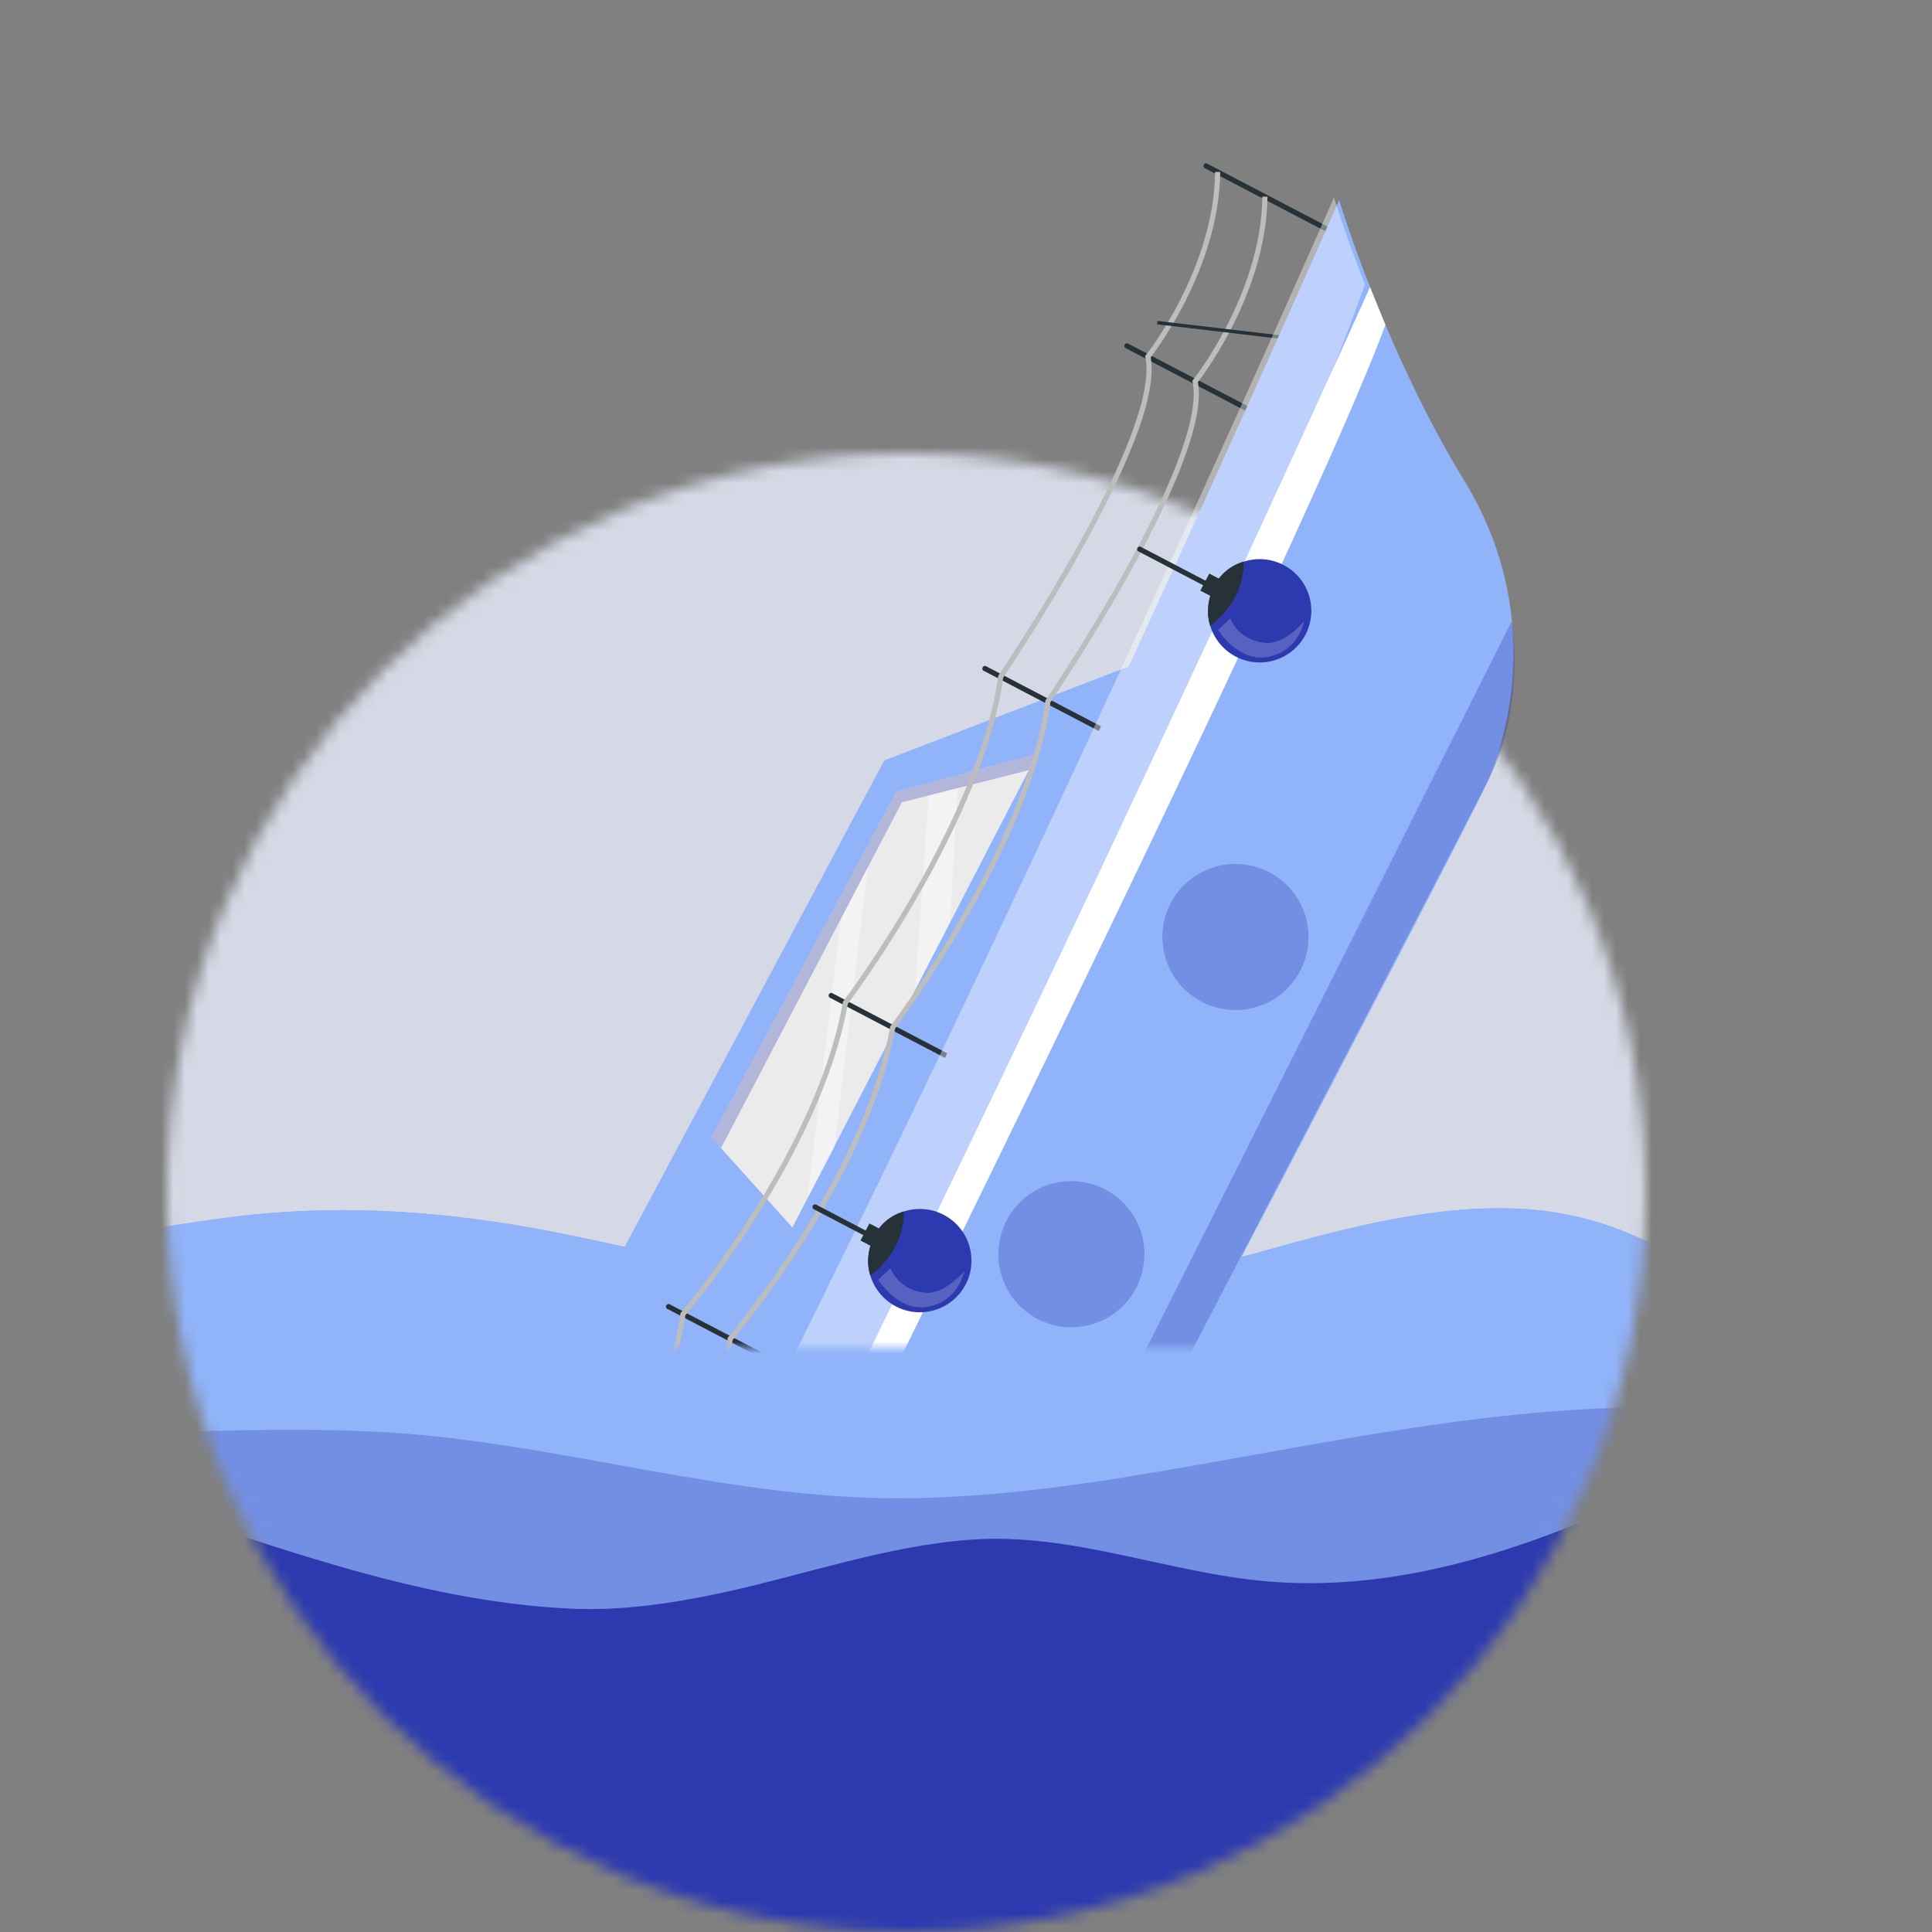 <svg width="162" height="162" viewBox="0 0 162 162" fill="none" xmlns="http://www.w3.org/2000/svg">
<rect x="0" y="0" width="162" height="162" fill="#808080" stroke="none"/>
<mask id="mask0_4785_32047" style="mask-type:luminance" maskUnits="userSpaceOnUse" x="14" y="38" width="124" height="124">
<path d="M76 162C110.242 162 138 134.242 138 100C138 65.758 110.242 38 76 38C41.758 38 14 65.758 14 100C14 134.242 41.758 162 76 162Z" fill="white"/>
</mask>
<g mask="url(#mask0_4785_32047)">
<path opacity="0.8" d="M149.693 26.305H2.307V173.691H149.693V26.305Z" fill="#E9EFFE"/>
<mask id="mask1_4785_32047" style="mask-type:luminance" maskUnits="userSpaceOnUse" x="2" y="26" width="148" height="148">
<path d="M149.693 26.305H2.307V173.691H149.693V26.305Z" fill="white"/>
</mask>
<g mask="url(#mask1_4785_32047)">
<path d="M-31.952 101.888C-25.445 105.032 -16.562 104.579 -9.304 105.015C0.284 105.588 9.7 103.304 19.149 102.083C28.611 100.862 37.776 101.554 47.112 103.433C52.554 104.529 57.945 105.836 63.393 106.902C77.843 109.725 92.061 108.802 106.187 104.833C113.15 102.877 120.716 100.898 128.014 101.388C132.843 101.712 137.648 103.407 141.623 106.164L136.275 195.614L-36.937 185.258" fill="#91B3FA"/>
<path d="M-31.952 101.888C-25.445 105.032 -16.562 104.579 -9.304 105.015C0.284 105.588 9.7 103.304 19.149 102.083C28.611 100.862 37.776 101.554 47.112 103.433C52.554 104.529 57.945 105.836 63.393 106.902C77.843 109.725 92.061 108.802 106.187 104.833C113.15 102.877 120.716 100.898 128.014 101.388C132.843 101.712 137.648 103.407 141.623 106.164L136.275 195.614L-36.937 185.258" fill="#91B3FA"/>
<path d="M162.875 122.823C160.74 121.44 158.404 120.311 155.362 119.567C149.818 118.206 143.96 117.968 138.255 117.998C123.507 118.074 109.242 121.45 94.802 123.786C88.974 124.73 83.092 125.461 77.171 125.613C61.52 126.02 46.99 120.831 31.544 120.053C16.565 119.299 1.423 121.579 -13.438 118.951C-17.896 118.163 -22.456 116.849 -25.703 113.738V180.16H170.034V128.281C167.423 126.259 165.278 124.382 162.878 122.827L162.875 122.823Z" fill="#738FE4"/>
<path d="M131.155 128.194C123.255 131.279 114.858 133.324 106.333 132.606C97.959 131.901 89.933 128.492 81.431 129.101C74.249 129.614 67.378 132.1 60.378 133.589C56.234 134.47 52.028 135.088 47.781 134.883C34.523 134.245 22.092 129.22 9.558 125.312C4.557 123.753 -0.56 122.548 -5.796 122.177C-9.344 121.926 -14.993 121.496 -17.638 124.471V193.408H165.513V121.721C153.578 118.047 142.044 123.945 131.155 128.198V128.194Z" fill="#2D3AAF"/>
</g>
</g>
<mask id="mask2_4785_32047" style="mask-type:alpha" maskUnits="userSpaceOnUse" x="0" y="0" width="162" height="113">
<rect width="162" height="113" fill="#D9D9D9"/>
</mask>
<g mask="url(#mask2_4785_32047)">
<path d="M40.607 171.152C40.607 171.152 38.096 163.542 40.811 157.146C43.529 150.745 55.755 123.767 55.755 123.767L48.37 112.057L74.145 63.765L99.576 53.988L40.607 171.152Z" fill="#91B3FA"/>
<path d="M86.974 63.215L75.153 66.381L59.656 95.381L66.442 102.922L86.974 63.215Z" fill="#EBEBEB"/>
<path opacity="0.3" d="M60.455 96.274L75.623 67.27L86.27 64.575L87.144 63.176L75.153 66.382L59.656 95.382L60.455 96.274Z" fill="#2D3AAF"/>
<path opacity="0.4" d="M77.87 66.7L76.73 82.942L79.671 77.32L80.3 66.088L77.87 66.7Z" fill="white"/>
<path opacity="0.4" d="M72.764 72.737L69.978 96.161L67.707 100.504L70.504 77.059L72.764 72.737Z" fill="white"/>
<path d="M55.948 109.748L66.387 115.208C66.632 115.336 66.832 114.953 66.587 114.825L56.148 109.366C55.903 109.238 55.703 109.62 55.948 109.748Z" fill="#263238"/>
<path d="M69.591 83.662L80.03 89.122C80.275 89.25 80.475 88.868 80.23 88.74L69.791 83.28C69.546 83.152 69.346 83.534 69.591 83.662Z" fill="#263238"/>
<path d="M82.48 56.244L92.919 61.704C93.164 61.832 93.364 61.45 93.119 61.322L82.68 55.862C82.436 55.734 82.236 56.116 82.48 56.244Z" fill="#263238"/>
<path d="M94.385 29.19L104.824 34.649C105.068 34.777 105.268 34.395 105.024 34.267L94.585 28.807C94.34 28.68 94.14 29.062 94.385 29.19Z" fill="#263238"/>
<path d="M101.021 14.1L111.461 19.559C111.705 19.687 111.905 19.305 111.66 19.177L101.221 13.718C100.977 13.59 100.777 13.972 101.021 14.1Z" fill="#263238"/>
<path fill-rule="evenodd" clip-rule="evenodd" d="M96.482 29.97C96.483 29.968 96.485 29.965 96.487 29.963C96.53 29.907 96.593 29.824 96.672 29.716C96.832 29.5 97.059 29.183 97.332 28.777C97.877 27.965 98.605 26.796 99.336 25.367C100.796 22.512 102.274 18.603 102.319 14.419L101.888 14.414C101.844 18.506 100.396 22.346 98.952 25.171C98.23 26.582 97.512 27.736 96.974 28.537C96.705 28.937 96.481 29.249 96.325 29.46C96.247 29.566 96.186 29.646 96.145 29.7C96.124 29.727 96.108 29.747 96.098 29.761L96.086 29.776L96.083 29.779L96.082 29.78L96.019 29.86L96.04 29.959C96.205 30.745 96.149 31.752 95.909 32.926C95.67 34.096 95.252 35.416 94.709 36.822C93.622 39.635 92.041 42.771 90.413 45.707C88.786 48.641 87.115 51.37 85.851 53.365C85.219 54.363 84.688 55.177 84.316 55.742C84.13 56.024 83.984 56.244 83.884 56.393C83.834 56.467 83.795 56.524 83.769 56.562L83.74 56.606L83.731 56.619C83.731 56.619 83.731 56.62 83.909 56.741L83.731 56.62L83.702 56.662L83.695 56.713C82.877 62.824 79.64 69.631 76.593 74.923C75.071 77.566 73.601 79.826 72.511 81.425C71.966 82.224 71.516 82.858 71.203 83.292C71.046 83.509 70.924 83.675 70.841 83.788C70.799 83.844 70.767 83.887 70.746 83.915L70.722 83.948L70.716 83.956L70.714 83.957C70.714 83.957 70.714 83.958 70.886 84.088L70.714 83.957L70.683 83.999L70.674 84.051C69.548 90.408 66.161 96.906 63.044 101.825C61.487 104.282 60 106.34 58.903 107.784C58.355 108.506 57.904 109.074 57.59 109.462C57.433 109.655 57.311 109.804 57.228 109.904C57.186 109.954 57.154 109.991 57.133 110.017L57.109 110.045L57.103 110.052L57.102 110.054C57.102 110.054 57.101 110.054 57.266 110.194L57.102 110.054L57.061 110.101L57.052 110.162C56.025 117.034 52.581 123.499 49.383 128.254C47.786 130.629 46.253 132.574 45.119 133.925C44.553 134.6 44.086 135.126 43.761 135.484C43.599 135.662 43.472 135.799 43.386 135.89C43.343 135.936 43.31 135.97 43.288 135.993L43.264 136.019L43.258 136.026L43.256 136.027L43.22 136.065L43.205 136.114C40.266 145.622 36.605 152.122 33.683 156.241C32.222 158.301 30.945 159.766 30.036 160.715C29.581 161.19 29.218 161.535 28.97 161.761C28.845 161.874 28.75 161.957 28.686 162.012C28.654 162.039 28.63 162.059 28.614 162.072L28.596 162.087L28.592 162.09L28.591 162.091L28.725 162.259C28.86 162.428 28.86 162.428 28.86 162.428L28.862 162.426L28.868 162.422L28.888 162.405C28.906 162.39 28.932 162.369 28.965 162.34C29.033 162.282 29.132 162.196 29.26 162.08C29.515 161.847 29.885 161.495 30.347 161.014C31.271 160.05 32.561 158.569 34.035 156.491C36.977 152.342 40.651 145.816 43.602 136.29C43.624 136.266 43.657 136.231 43.701 136.186C43.788 136.092 43.917 135.954 44.081 135.774C44.409 135.413 44.879 134.882 45.45 134.202C46.591 132.842 48.134 130.885 49.741 128.495C52.945 123.73 56.417 117.227 57.47 110.287C57.491 110.261 57.521 110.225 57.559 110.18C57.644 110.078 57.767 109.928 57.925 109.733C58.242 109.343 58.695 108.771 59.247 108.045C60.35 106.594 61.843 104.525 63.408 102.056C66.527 97.134 69.94 90.6 71.089 84.177L71.091 84.174C71.113 84.145 71.145 84.102 71.188 84.045C71.272 83.931 71.395 83.763 71.553 83.544C71.868 83.108 72.32 82.471 72.867 81.668C73.962 80.062 75.438 77.793 76.967 75.138C80.011 69.85 83.276 63.005 84.116 56.82L84.127 56.804C84.153 56.765 84.192 56.708 84.242 56.633C84.343 56.483 84.49 56.262 84.676 55.979C85.05 55.413 85.582 54.596 86.215 53.596C87.483 51.596 89.158 48.86 90.791 45.916C92.422 42.973 94.014 39.817 95.111 36.978C95.659 35.559 96.086 34.214 96.332 33.012C96.567 31.858 96.639 30.821 96.482 29.97Z" fill="#BDBDBD"/>
<path fill-rule="evenodd" clip-rule="evenodd" d="M100.443 32.04C100.444 32.038 100.446 32.036 100.448 32.033C100.491 31.977 100.553 31.895 100.633 31.787C100.793 31.571 101.02 31.254 101.293 30.848C101.838 30.035 102.566 28.867 103.297 27.438C104.757 24.582 106.235 20.674 106.28 16.489L105.849 16.485C105.805 20.576 104.357 24.416 102.913 27.241C102.191 28.652 101.473 29.806 100.935 30.607C100.666 31.007 100.442 31.319 100.286 31.53C100.208 31.636 100.147 31.716 100.106 31.77C100.085 31.797 100.069 31.818 100.059 31.831L100.047 31.846L100.044 31.849L100.043 31.85L99.98 31.93L100.001 32.029C100.166 32.816 100.11 33.822 99.87 34.996C99.631 36.166 99.213 37.487 98.669 38.893C97.583 41.705 96.002 44.841 94.374 47.777C92.747 50.712 91.076 53.44 89.812 55.436C89.18 56.433 88.649 57.247 88.277 57.812C88.091 58.094 87.945 58.314 87.844 58.463C87.795 58.538 87.756 58.595 87.73 58.633L87.701 58.676L87.692 58.69C87.692 58.69 87.691 58.69 87.87 58.812L87.691 58.69L87.663 58.733L87.656 58.783C86.838 64.894 83.6 71.701 80.554 76.994C79.032 79.637 77.562 81.896 76.472 83.495C75.927 84.294 75.477 84.928 75.164 85.362C75.007 85.579 74.885 85.746 74.802 85.858C74.76 85.915 74.728 85.957 74.707 85.986L74.683 86.018L74.677 86.026L74.675 86.028C74.675 86.028 74.675 86.028 74.847 86.159L74.675 86.028L74.644 86.07L74.635 86.121C73.509 92.478 70.122 98.976 67.005 103.895C65.448 106.352 63.961 108.411 62.864 109.855C62.316 110.577 61.865 111.145 61.551 111.532C61.394 111.726 61.272 111.874 61.189 111.974C61.147 112.024 61.115 112.062 61.094 112.087L61.07 112.115L61.064 112.122L61.063 112.124C61.063 112.124 61.062 112.125 61.226 112.265L61.063 112.124L61.022 112.172L61.013 112.233C59.986 119.105 56.542 125.569 53.344 130.324C51.747 132.7 50.214 134.645 49.08 135.995C48.514 136.67 48.047 137.197 47.722 137.554C47.56 137.733 47.433 137.869 47.347 137.96C47.304 138.006 47.271 138.041 47.249 138.064L47.225 138.09L47.219 138.096L47.217 138.097L47.181 138.135L47.165 138.184C44.226 147.692 40.565 154.192 37.644 158.312C36.183 160.372 34.906 161.837 33.997 162.785C33.542 163.26 33.179 163.605 32.931 163.831C32.806 163.944 32.711 164.027 32.647 164.082C32.615 164.109 32.59 164.129 32.575 164.142L32.557 164.157L32.553 164.16L32.552 164.161L32.686 164.33C32.821 164.498 32.821 164.498 32.821 164.498L32.823 164.496L32.829 164.492L32.849 164.475C32.867 164.461 32.893 164.439 32.926 164.41C32.994 164.353 33.093 164.266 33.221 164.15C33.476 163.918 33.846 163.566 34.308 163.084C35.232 162.121 36.522 160.639 37.995 158.561C40.938 154.412 44.612 147.887 47.562 138.361C47.585 138.337 47.618 138.302 47.662 138.256C47.749 138.163 47.878 138.025 48.042 137.844C48.37 137.483 48.84 136.952 49.411 136.272C50.552 134.913 52.095 132.956 53.702 130.565C56.906 125.801 60.379 119.298 61.431 112.357C61.452 112.332 61.482 112.296 61.52 112.25C61.605 112.149 61.728 111.999 61.886 111.803C62.203 111.413 62.656 110.841 63.208 110.116C64.311 108.664 65.804 106.596 67.369 104.126C70.488 99.204 73.901 92.671 75.05 86.247L75.052 86.244C75.074 86.215 75.106 86.172 75.148 86.115C75.233 86.001 75.356 85.833 75.514 85.615C75.829 85.178 76.281 84.541 76.828 83.738C77.923 82.133 79.399 79.864 80.928 77.209C83.972 71.92 87.237 65.076 88.077 58.891L88.088 58.874C88.114 58.836 88.153 58.778 88.203 58.703C88.303 58.553 88.451 58.333 88.637 58.049C89.011 57.483 89.543 56.667 90.176 55.667C91.444 53.667 93.119 50.931 94.752 47.986C96.383 45.043 97.975 41.887 99.072 39.048C99.62 37.629 100.047 36.284 100.293 35.082C100.528 33.928 100.6 32.891 100.443 32.04Z" fill="#BDBDBD"/>
<path fill-rule="evenodd" clip-rule="evenodd" d="M108.093 28.494L97.023 27.196L97.056 26.91L108.127 28.208L108.093 28.494Z" fill="#263238"/>
<path d="M34.134 176.135C34.134 176.135 51.194 177.598 58.455 176.002C65.714 174.41 74.327 161.504 76.873 157.033C79.419 152.561 123.415 68.833 124.878 65.242C126.34 61.651 129.485 51.28 122.785 40.311C116.081 29.346 112.288 16.789 112.288 16.789C112.206 16.947 68.657 116.553 34.137 176.13L34.134 176.135Z" fill="#91B3FA"/>
<path d="M41.004 176.564L44.347 176.689C44.347 176.689 107.322 51.195 116.169 27.241L114.876 24.078C114.876 24.078 79.463 103.026 41.002 176.569L41.004 176.564Z" fill="white"/>
<path opacity="0.4" d="M33.706 175.911C33.706 175.911 36.632 176.163 40.576 176.342C40.576 176.342 102.218 58.922 114.45 23.852C112.759 19.54 111.853 16.567 111.853 16.567C111.771 16.725 68.221 116.331 33.701 175.909L33.706 175.911Z" fill="white"/>
<path opacity="0.3" d="M95.629 103.171C94.528 99.972 91.042 98.27 87.843 99.371C84.644 100.471 82.942 103.957 84.043 107.156C85.143 110.356 88.629 112.057 91.828 110.957C95.028 109.856 96.729 106.37 95.629 103.171Z" fill="#2D3AAF"/>
<path opacity="0.3" d="M109.44 76.738C108.429 73.509 104.992 71.712 101.763 72.723C98.534 73.734 96.737 77.171 97.748 80.4C98.759 83.629 102.196 85.426 105.425 84.415C108.654 83.404 110.451 79.967 109.44 76.738Z" fill="#2D3AAF"/>
<path d="M68.236 101.393L72.467 103.605C72.712 103.733 72.912 103.351 72.667 103.223L68.436 101.011C68.192 100.883 67.992 101.265 68.236 101.393Z" fill="#263238"/>
<path d="M72.901 102.587L72.152 104.02L73.085 104.507L73.834 103.075L72.901 102.587Z" fill="#263238"/>
<path d="M80.964 107.712C82.073 105.592 81.253 102.975 79.133 101.866C77.013 100.757 74.396 101.577 73.288 103.697C72.179 105.817 72.999 108.434 75.118 109.542C77.238 110.651 79.855 109.831 80.964 107.712Z" fill="#2D3AAF"/>
<path opacity="0.2" d="M73.631 107.299C73.631 107.299 75.285 109.994 77.747 109.581C80.41 109.13 80.856 106.579 80.856 106.579C80.856 106.579 79.232 108.566 77.563 108.394C75.262 108.152 74.677 106.34 74.677 106.34L73.633 107.306L73.631 107.299Z" fill="white"/>
<path d="M72.975 106.954C72.975 106.954 75.847 105.036 75.784 101.582C75.784 101.582 74.079 101.963 73.283 103.695C72.488 105.428 72.879 106.677 72.975 106.954Z" fill="#263238"/>
<path d="M95.459 46.237L100.964 49.116C101.209 49.243 101.409 48.861 101.164 48.733L95.659 45.854C95.414 45.726 95.214 46.109 95.459 46.237Z" fill="#263238"/>
<path d="M101.399 48.095L100.65 49.527L101.583 50.015L102.332 48.583L101.399 48.095Z" fill="#263238"/>
<path d="M109.462 53.223C110.571 51.103 109.751 48.486 107.631 47.378C105.511 46.269 102.894 47.089 101.786 49.209C100.677 51.328 101.497 53.946 103.617 55.054C105.736 56.163 108.353 55.343 109.462 53.223Z" fill="#2D3AAF"/>
<path opacity="0.2" d="M102.128 52.81C102.128 52.81 103.782 55.506 106.244 55.093C108.907 54.642 109.353 52.09 109.353 52.09C109.353 52.09 107.729 54.078 106.06 53.906C103.759 53.663 103.174 51.852 103.174 51.852L102.13 52.818L102.128 52.81Z" fill="white"/>
<path d="M101.472 52.466C101.472 52.466 104.344 50.548 104.281 47.094C104.281 47.094 102.576 47.474 101.78 49.207C100.985 50.939 101.376 52.189 101.472 52.466Z" fill="#263238"/>
<path opacity="0.3" d="M67.836 169.398L126.772 52.062C126.772 52.062 127.954 59.087 124.875 65.247C121.799 71.402 76.078 159.012 76.078 159.012C76.078 159.012 68.777 168.417 67.833 169.403L67.836 169.398Z" fill="#2D3AAF"/>
</g>
</svg>
